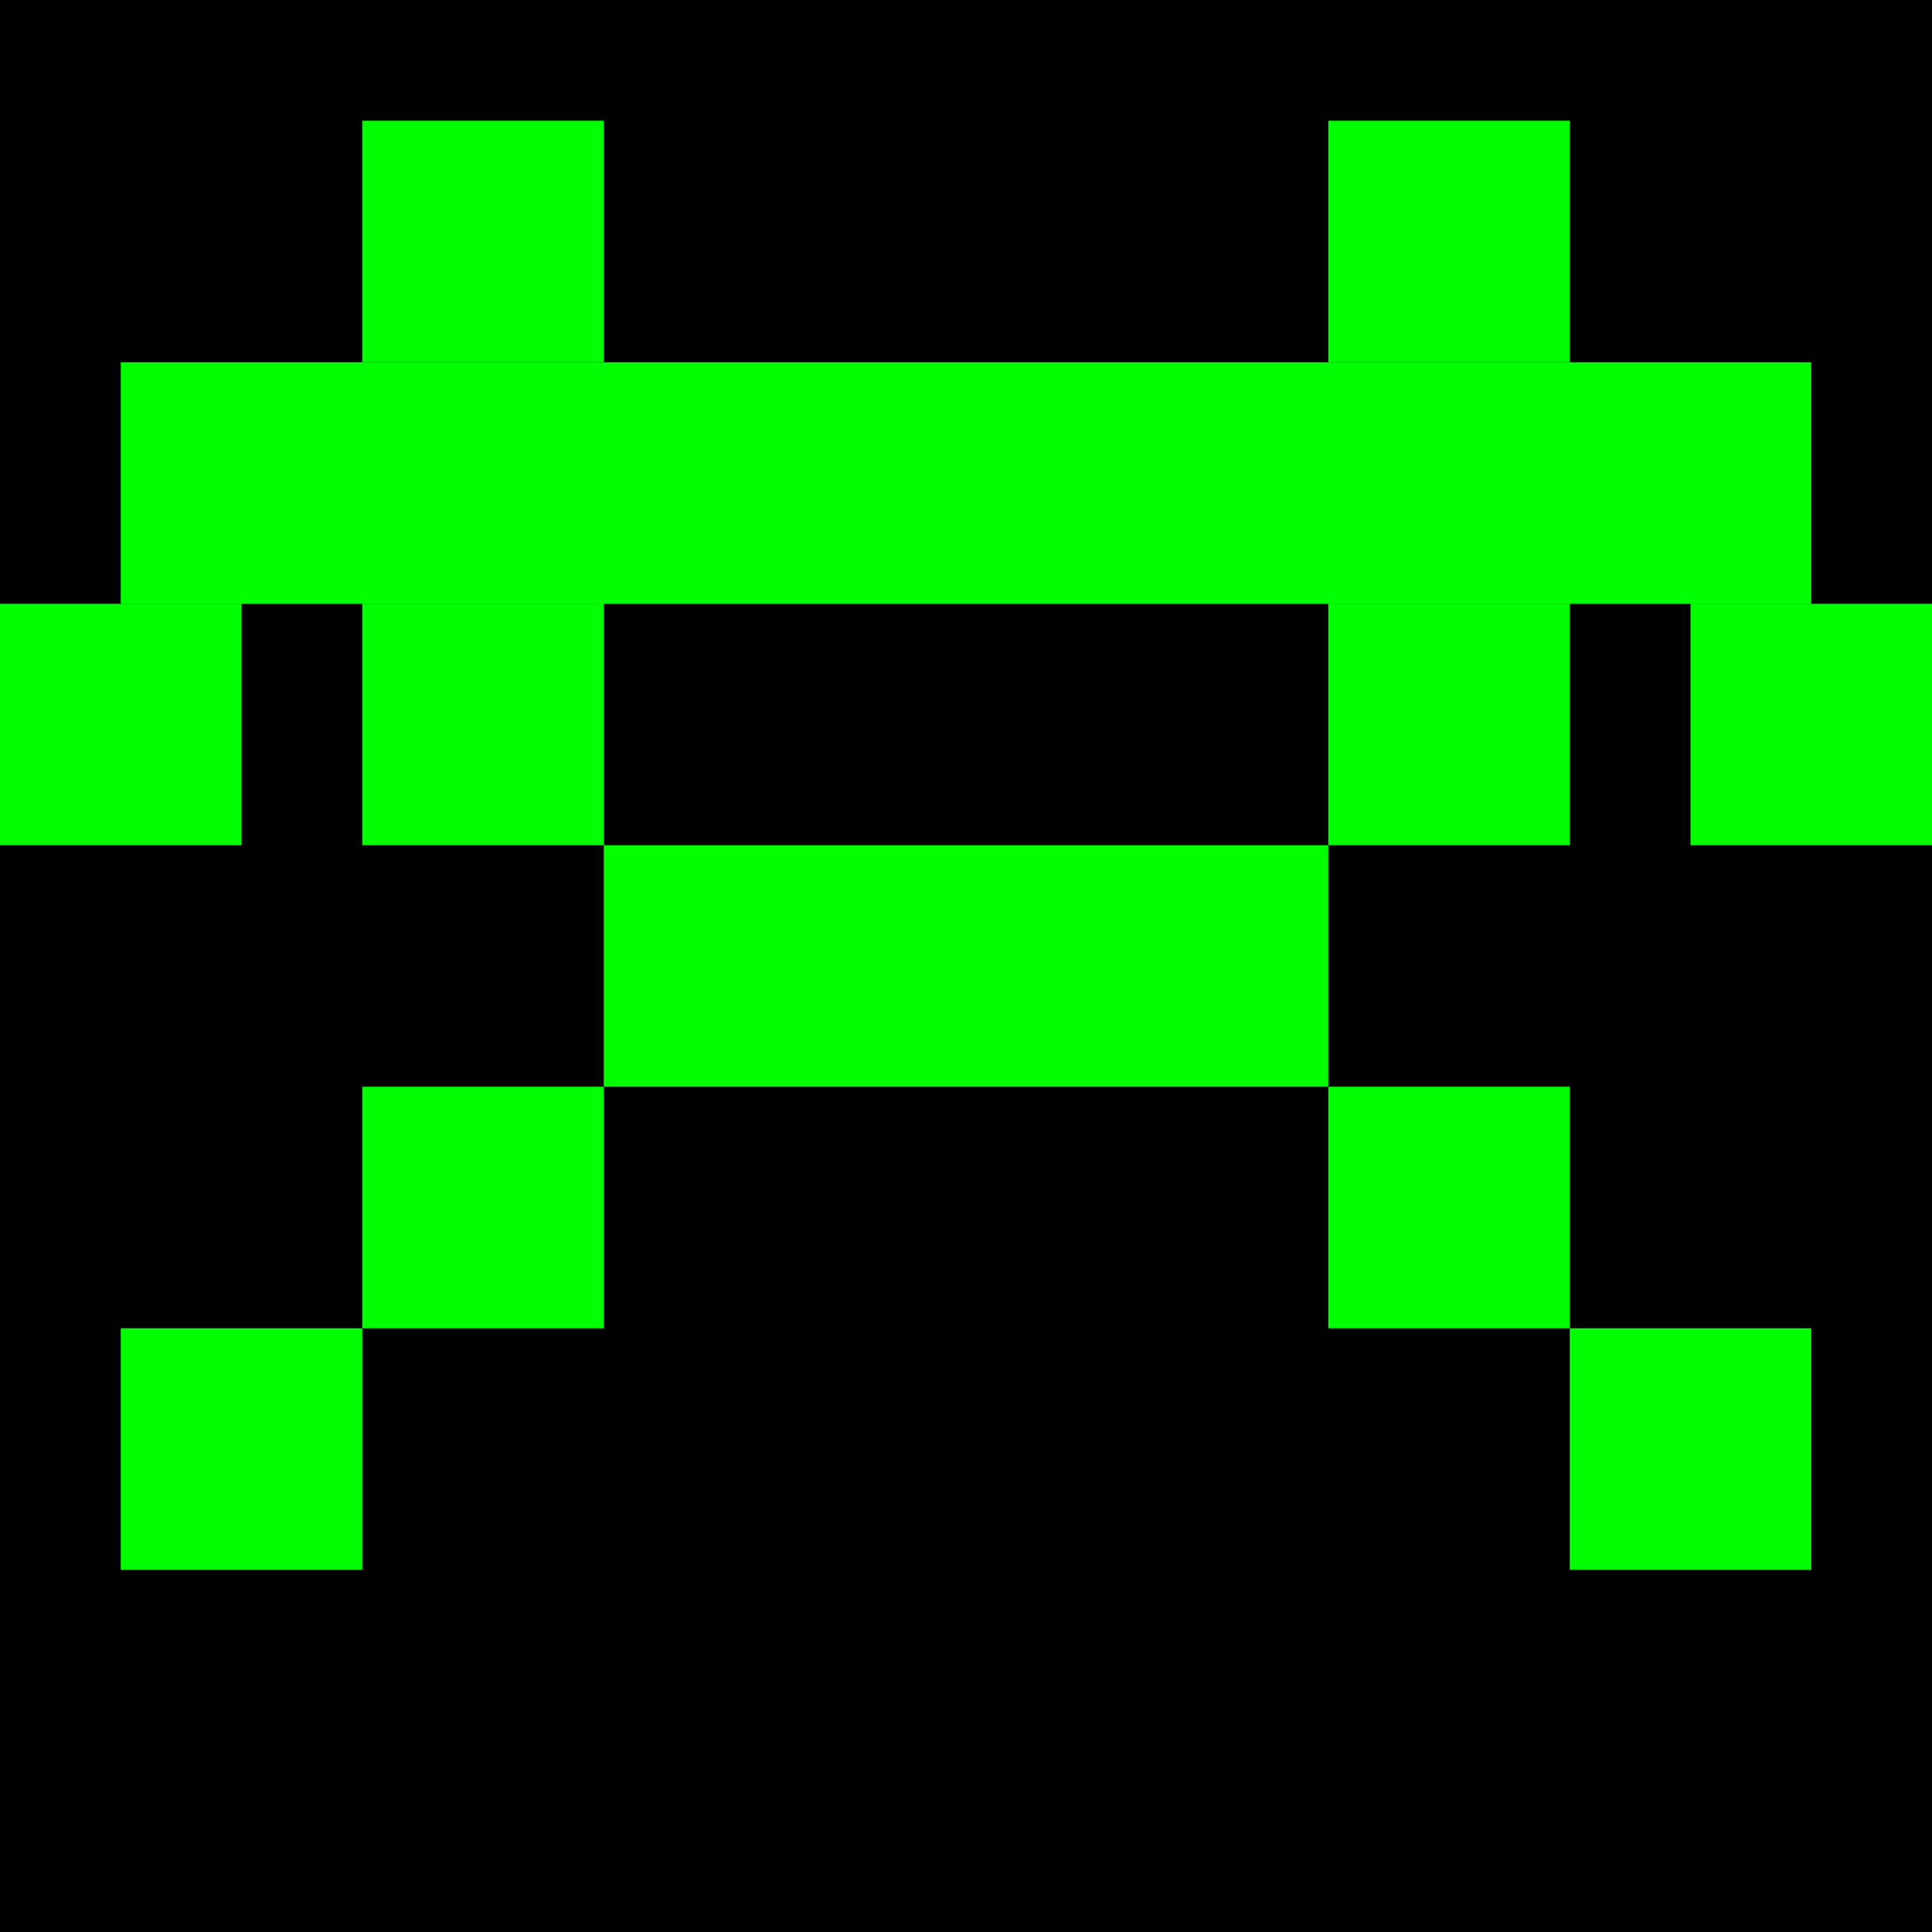 <svg width="100" height="100" viewBox="0 0 16 16" xmlns="http://www.w3.org/2000/svg">
  <rect width="16" height="16" fill="black"/>
  <rect x="3" y="1" width="2" height="2" fill="#00ff00"/>
  <rect x="11" y="1" width="2" height="2" fill="#00ff00"/>
  <rect x="1" y="3" width="14" height="2" fill="#00ff00"/>
  <rect x="0" y="5" width="2" height="2" fill="#00ff00"/>
  <rect x="14" y="5" width="2" height="2" fill="#00ff00"/>
  <rect x="3" y="5" width="2" height="2" fill="#00ff00"/>
  <rect x="11" y="5" width="2" height="2" fill="#00ff00"/>
  <rect x="5" y="7" width="6" height="2" fill="#00ff00"/>
  <rect x="3" y="9" width="2" height="2" fill="#00ff00"/>
  <rect x="11" y="9" width="2" height="2" fill="#00ff00"/>
  <rect x="1" y="11" width="2" height="2" fill="#00ff00"/>
  <rect x="13" y="11" width="2" height="2" fill="#00ff00"/>
</svg>
